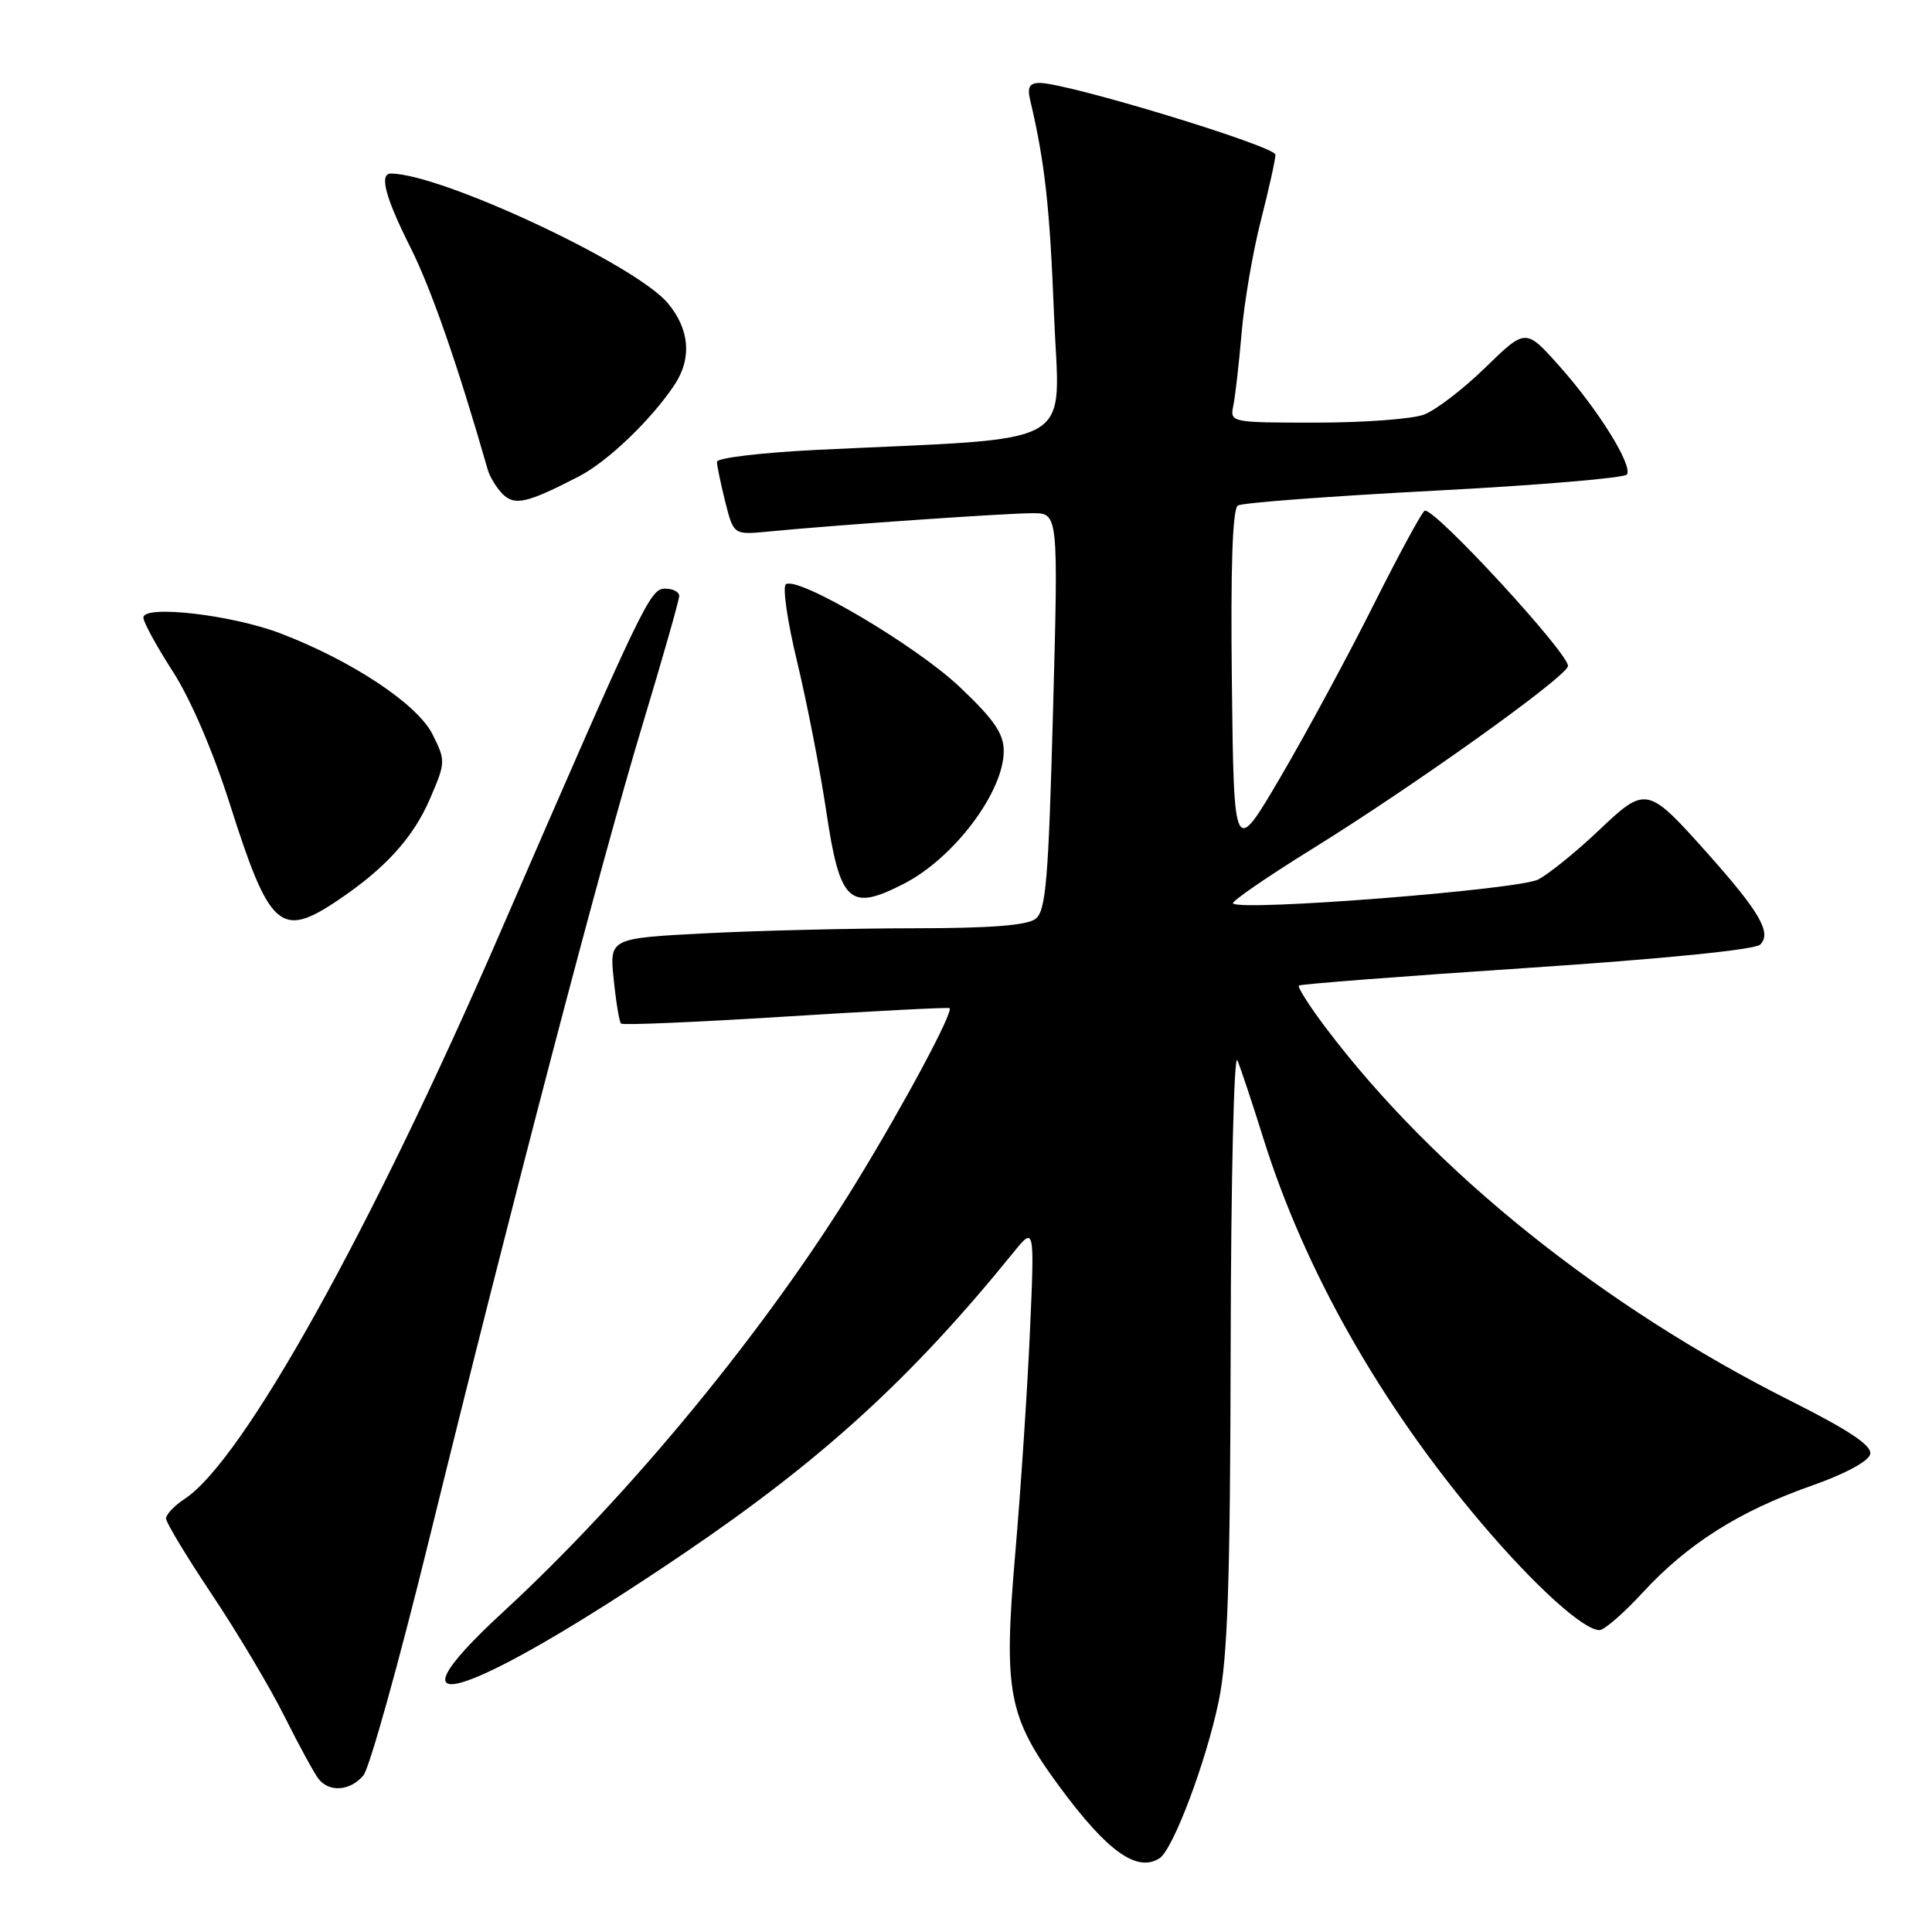 <?xml version="1.0" encoding="UTF-8" standalone="no"?>
<!DOCTYPE svg PUBLIC "-//W3C//DTD SVG 1.1//EN" "http://www.w3.org/Graphics/SVG/1.1/DTD/svg11.dtd" >
<svg xmlns="http://www.w3.org/2000/svg" xmlns:xlink="http://www.w3.org/1999/xlink" version="1.1" viewBox="0 0 256 256">
 <g >
 <path fill="currentColor"
d=" M 153.64 246.23 C 155.44 245.08 159.83 233.42 161.49 225.39 C 162.68 219.63 163.01 209.68 163.07 178.29 C 163.11 156.30 163.51 139.39 163.96 140.50 C 164.42 141.60 165.98 146.29 167.43 150.93 C 172.89 168.34 182.89 185.99 196.24 201.76 C 203.28 210.07 209.81 216.00 211.94 216.00 C 212.57 216.00 215.15 213.76 217.67 211.02 C 223.59 204.59 230.41 200.27 239.89 196.92 C 244.51 195.30 247.62 193.62 247.82 192.66 C 248.04 191.54 245.02 189.52 237.32 185.65 C 212.32 173.09 190.05 155.22 175.70 136.22 C 173.51 133.32 171.90 130.79 172.11 130.59 C 172.32 130.40 185.91 129.35 202.31 128.26 C 220.39 127.06 232.56 125.84 233.24 125.16 C 234.78 123.62 233.18 120.85 226.34 113.17 C 218.27 104.12 218.12 104.08 211.82 110.06 C 208.90 112.83 205.30 115.75 203.84 116.53 C 201.32 117.88 164.45 120.78 163.38 119.71 C 163.13 119.47 167.85 116.22 173.85 112.50 C 187.30 104.17 207.25 89.92 207.76 88.29 C 208.19 86.92 189.89 67.04 188.77 67.68 C 188.37 67.91 185.33 73.52 182.01 80.14 C 178.69 86.77 173.17 96.99 169.74 102.85 C 163.50 113.50 163.50 113.50 163.23 90.57 C 163.05 75.14 163.31 67.43 164.03 66.98 C 164.61 66.62 176.34 65.74 190.08 65.02 C 203.82 64.30 215.30 63.33 215.58 62.87 C 216.35 61.63 211.73 54.23 206.62 48.50 C 202.16 43.50 202.16 43.50 196.83 48.69 C 193.90 51.55 190.23 54.36 188.68 54.94 C 187.14 55.52 180.72 56.00 174.42 56.00 C 163.07 56.00 162.97 55.98 163.42 53.75 C 163.68 52.51 164.17 48.18 164.52 44.13 C 164.86 40.07 166.01 33.36 167.07 29.22 C 168.13 25.07 169.00 21.15 169.00 20.50 C 169.00 19.37 141.38 10.96 137.73 10.99 C 136.41 11.00 136.10 11.57 136.50 13.25 C 138.45 21.50 139.10 27.37 139.66 41.62 C 140.37 59.74 143.58 57.90 108.25 59.61 C 100.96 59.97 95.00 60.67 95.00 61.19 C 95.00 61.70 95.50 64.09 96.10 66.50 C 97.21 70.88 97.21 70.88 101.85 70.43 C 110.27 69.60 133.33 68.00 136.82 68.00 C 140.24 68.00 140.24 68.00 139.53 94.25 C 138.93 116.59 138.59 120.69 137.22 121.75 C 136.11 122.62 131.18 123.00 121.06 123.00 C 113.05 123.01 100.71 123.30 93.63 123.66 C 80.75 124.32 80.75 124.32 81.32 129.77 C 81.62 132.76 82.06 135.40 82.29 135.63 C 82.52 135.86 92.34 135.44 104.10 134.70 C 115.87 133.96 125.64 133.46 125.82 133.58 C 126.40 133.99 119.87 146.20 113.49 156.62 C 101.58 176.09 83.49 198.08 66.66 213.60 C 49.81 229.12 62.07 225.17 90.50 205.92 C 108.93 193.44 120.80 182.60 134.29 165.95 C 137.09 162.50 137.09 162.50 136.47 176.50 C 136.13 184.20 135.25 197.43 134.52 205.91 C 132.95 224.19 133.58 227.50 140.38 236.73 C 146.70 245.31 150.66 248.15 153.64 246.23 Z  M 48.15 235.25 C 48.96 234.29 52.88 220.22 56.86 204.00 C 67.84 159.30 79.56 114.53 85.06 96.29 C 87.78 87.29 90.00 79.49 90.00 78.96 C 90.00 78.43 89.16 78.00 88.14 78.00 C 86.13 78.00 85.35 79.62 66.31 123.50 C 49.09 163.20 32.17 193.56 24.47 198.61 C 23.11 199.50 22.00 200.67 22.00 201.21 C 22.00 201.75 24.74 206.28 28.08 211.28 C 31.43 216.29 35.76 223.56 37.70 227.44 C 39.64 231.32 41.68 235.06 42.24 235.75 C 43.67 237.53 46.44 237.30 48.15 235.25 Z  M 44.61 119.40 C 51.01 115.13 54.75 111.02 56.99 105.81 C 59.06 101.00 59.06 100.79 57.30 97.28 C 55.29 93.28 46.56 87.50 37.09 83.90 C 30.62 81.45 19.00 80.12 19.00 81.83 C 19.00 82.44 20.75 85.64 22.89 88.96 C 25.25 92.61 28.26 99.61 30.52 106.74 C 35.69 123.01 37.19 124.36 44.61 119.40 Z  M 119.79 117.09 C 126.42 113.68 132.99 104.94 133.00 99.53 C 133.00 97.20 131.74 95.36 127.17 91.03 C 121.40 85.56 105.84 76.36 104.14 77.41 C 103.66 77.71 104.33 82.34 105.63 87.71 C 106.92 93.08 108.65 101.94 109.47 107.41 C 111.29 119.66 112.53 120.82 119.79 117.09 Z  M 76.72 63.12 C 80.51 61.16 86.26 55.66 89.35 51.03 C 91.71 47.50 91.39 43.62 88.47 40.15 C 84.17 35.04 58.42 23.00 51.79 23.00 C 50.22 23.00 51.06 26.18 54.38 32.77 C 57.14 38.26 60.66 48.39 64.63 62.24 C 64.91 63.20 65.79 64.65 66.60 65.46 C 68.20 67.05 69.83 66.68 76.72 63.12 Z "/>
</g>
</svg>